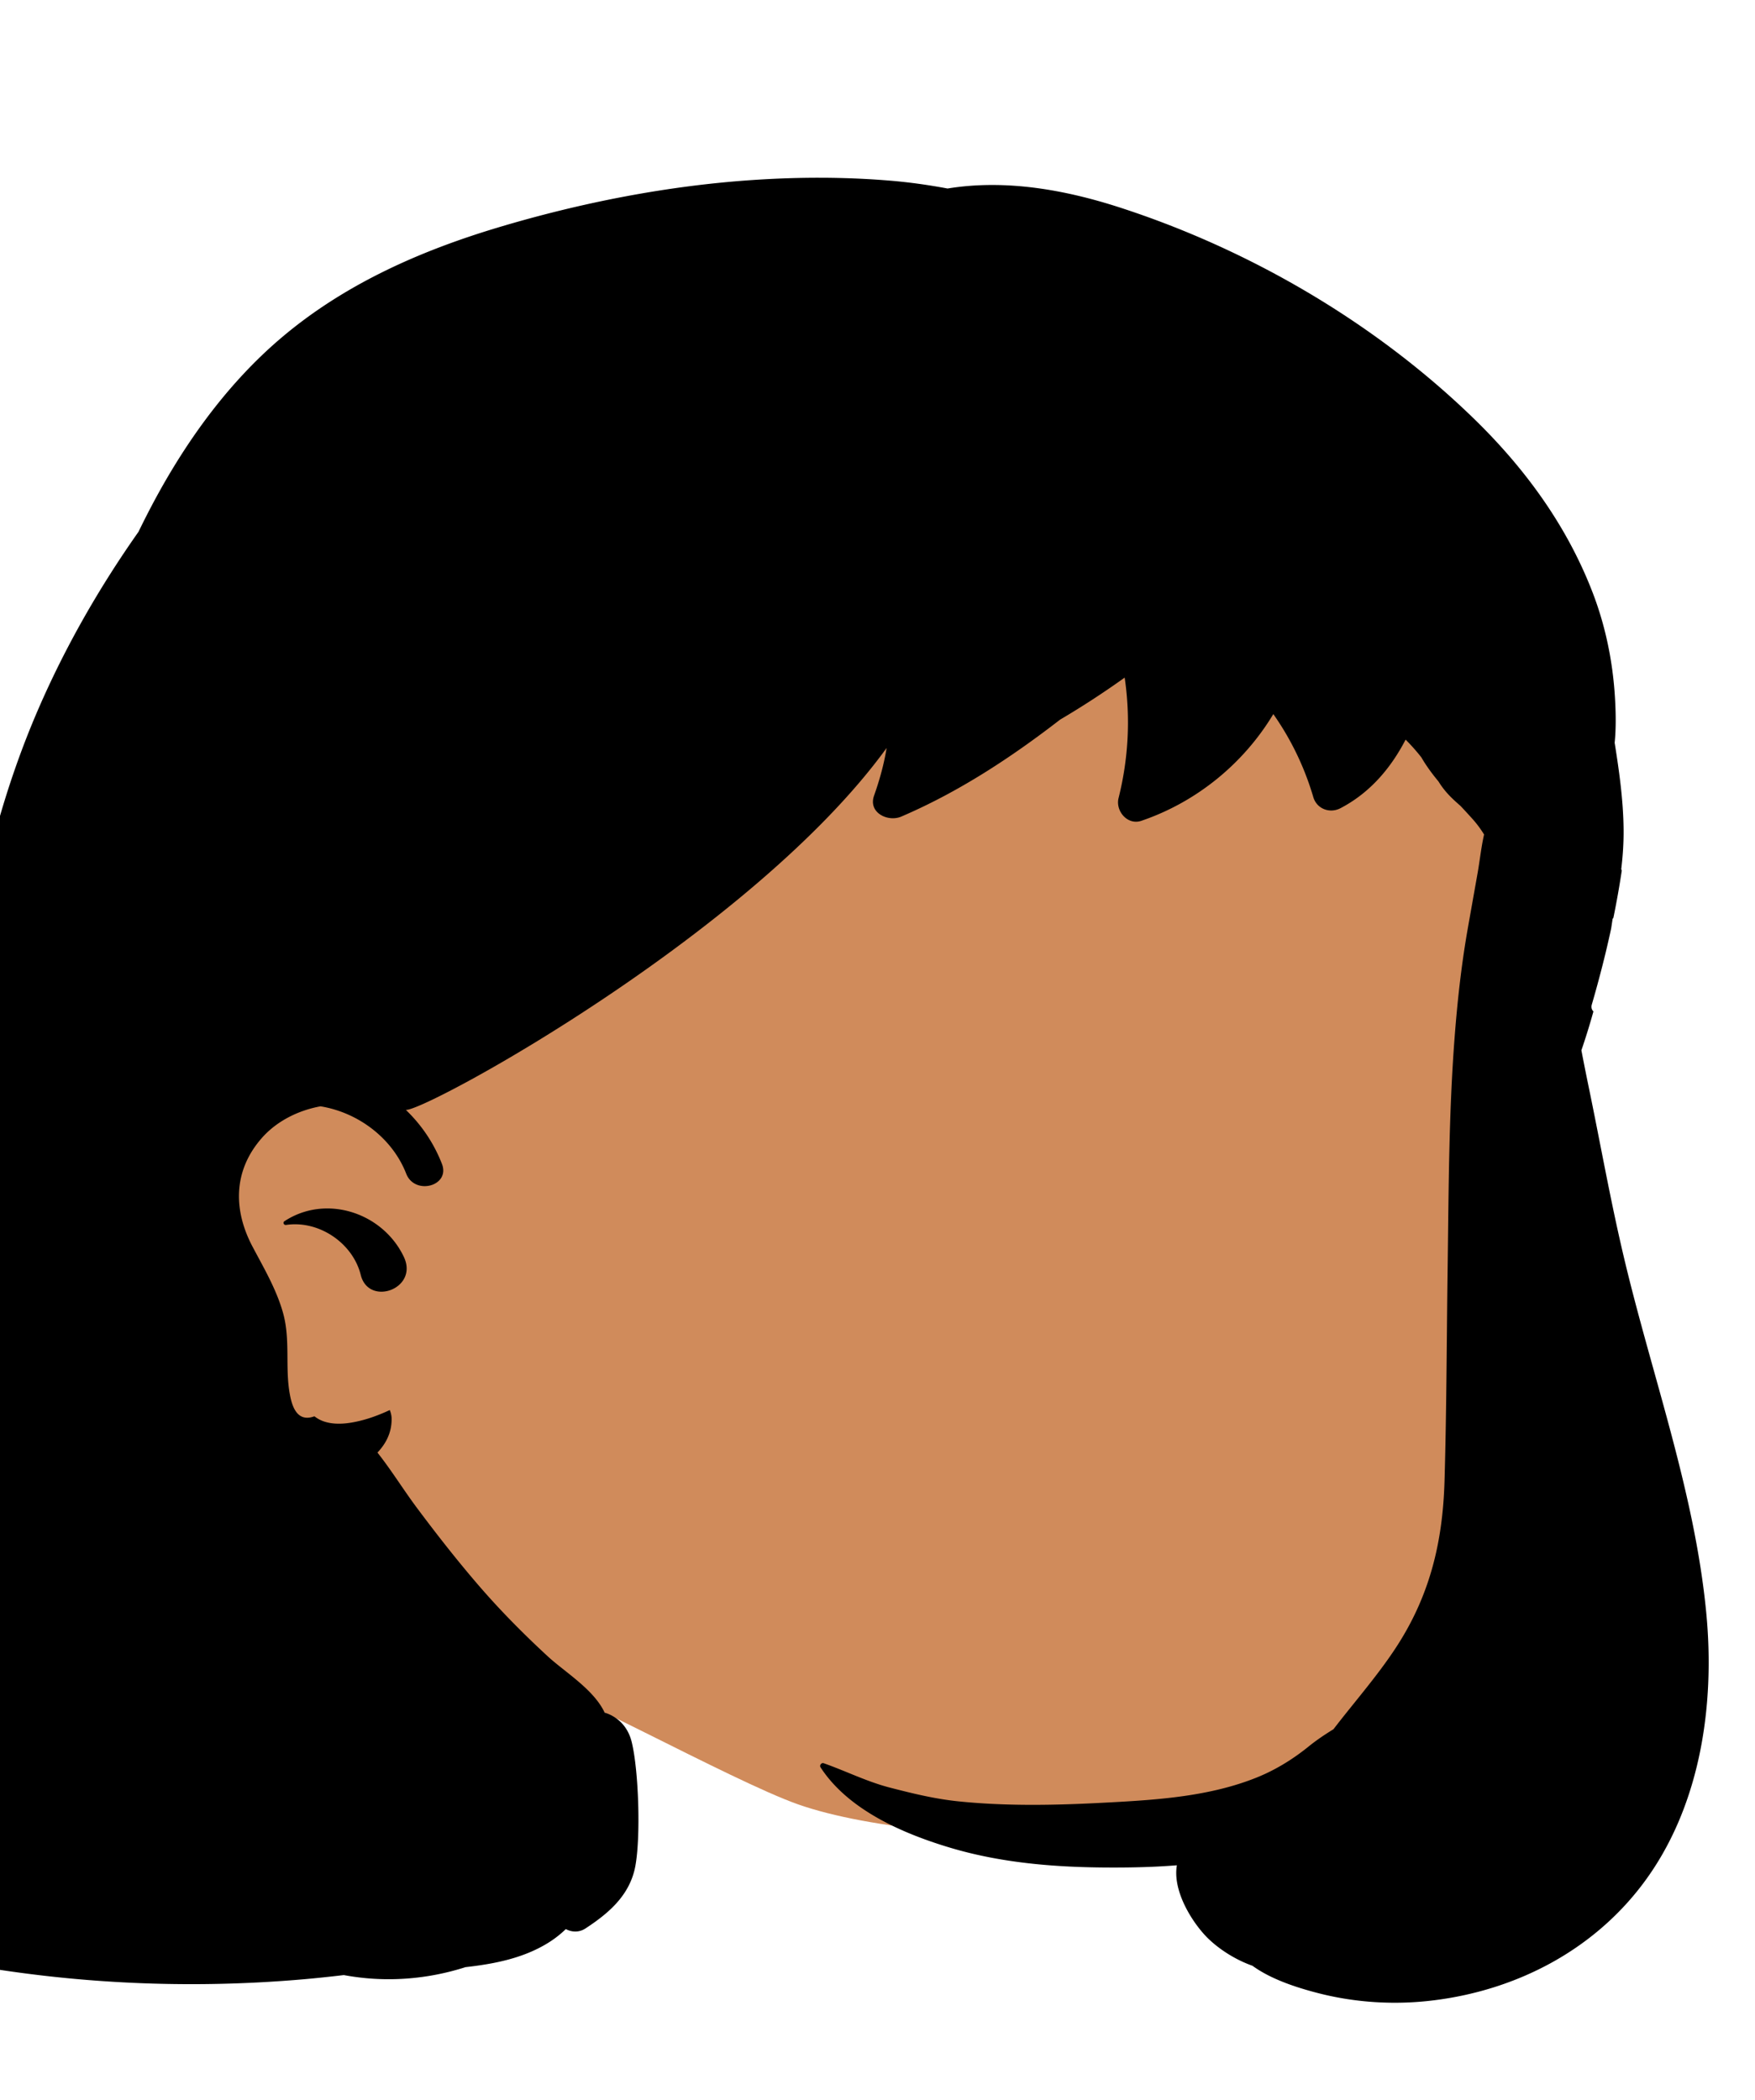 <svg xmlns="http://www.w3.org/2000/svg" width="474" height="567" fill="none" viewBox="0 0 474 567"><g id="head/Medium Bangs" fill-rule="evenodd" clip-rule="evenodd"><path id="â Skin" fill="#D08B5B" d="M297.602 145.163c-115.09-4.2-225.062 73.149-262.09 182.478-2.69 8.576 5.683 16.587 14.131 15.137-8.64 43.506 10.243 102.066 59.432 108.238 10.075 1.271 20.203.539 30.292 1.464 8.993.824 57.948 28.364 76.281 34.816 38.595 13.482 135.716 11.013 174.351 0 1.407 3.2 31.412-119.846 38.244-157.996 2.492-16.529-20.276-28.767-18.597-45.8 2.157-21.88 27.749-48.557 19.909-69.387-20.668-53.016-80.649-67.809-131.953-68.95Z"/><path id="ð Ink" fill="#000" d="M240.445 48.788c5.17.43 10.37 1.16 15.48 2.12 15.53-2.54 31.6.28 46.66 5.17 35.27 11.45 69.22 31.33 95.8 57.28 13.68 13.36 24.87 28.75 31.76 46.65 3.5 9.08 5.47 18.77 6.04 28.48l.063 1.176c.16 3.222.233 7.085-.152 10.912 1.231 7.725 2.328 15.513 2.411 23.326.039 3.619-.196 7.232-.636 10.821l.151.341c-.638 4.285-1.4 8.552-2.268 12.797l-.217.281c-.119.863-.256 1.724-.385 2.585a284.023 284.023 0 0 1-1.488 6.528 309.962 309.962 0 0 1-3.735 14.001c-.236.813-.009 1.454.434 1.875a185.1 185.1 0 0 1-3.251 10.5 660.129 660.129 0 0 0 1.803 9.087c3.27 15.72 6.04 31.54 9.76 47.17 7.54 31.72 19 62.93 22.15 95.54 2.45 25.29-1.62 52.94-17.34 73.6-13.55 17.8-33.93 28.31-55.94 31.11-10.53 1.35-21.33.73-31.63-1.93l-1.123-.296c-5.159-1.389-11.723-3.564-16.517-7.064-5.2-1.83-10.11-5.21-13.07-8.51-4.04-4.51-8.45-12.22-7.35-18.63-6.01.49-12.06.63-18.01.61-14.66-.03-29.45-1.19-43.55-5.45-12.58-3.8-27.24-10.15-34.68-21.61-.35-.54.23-1.32.84-1.11 6.01 2.11 11.63 4.96 17.83 6.57 6.1 1.58 12.2 3.07 18.49 3.72 12.297 1.267 24.779 1.096 37.118.488l4.236-.22c13.202-.708 26.848-1.715 39.196-6.658 4.845-1.938 9.329-4.644 13.417-7.859l.643-.511c2.19-1.78 4.45-3.28 6.75-4.7.33-.42.66-.84.99-1.27 5.23-6.71 10.85-13.18 15.56-20.27 9.36-14.07 12.97-28.69 13.46-45.47.513-17.712.572-35.449.783-53.166l.077-5.904c.27-20.26.31-40.59 1.87-60.8.718-9.39 1.742-18.735 3.314-28.013l.346-1.987 2.54-14.31c.611-3.447.968-6.999 1.749-10.431a28.515 28.515 0 0 0-3.07-4.146 192.294 192.294 0 0 0-3.287-3.571l-.793-.7c-1.812-1.617-3.369-3.161-4.828-5.385l-.352-.55c-1.567-1.891-3.045-3.869-4.351-6.042l-.241-.422c-.326-.409-.65-.819-.987-1.223a53.994 53.994 0 0 0-3.28-3.587c-3.981 7.69-9.612 14.351-17.584 18.515-2.883 1.506-6.4.216-7.345-2.988-2.385-8.088-6.007-15.609-10.8-22.42-8.003 13.318-20.693 23.735-35.648 28.818-3.737 1.27-7.028-2.65-6.15-6.151 2.698-10.761 3.235-21.704 1.65-32.522a236.575 236.575 0 0 1-17.445 11.355c-13.303 10.283-27.398 19.537-42.902 26.182-3.582 1.536-8.973-1.045-7.345-5.646 1.37-3.874 2.497-7.813 3.218-11.858l.16-.935c.005-.028.007-.056.011-.085-35.907 49.531-122.981 97.263-129.665 97.722l-.181.002a40.375 40.375 0 0 1 9.747 14.574c2.314 5.945-7.124 8.534-9.565 2.849l-.078-.19c-3.755-9.646-13.043-16.56-23.148-18.195-6.108 1.109-11.881 4.054-15.82 8.52-7.75 8.79-7.82 19.39-2.53 29.39l.776 1.457c2.864 5.342 5.88 10.696 7.494 16.563 1.97 7.2.48 14.5 1.77 21.69l.07.381c.611 3.197 1.932 6.834 5.74 5.959a8.7 8.7 0 0 0 .86-.256 8.51 8.51 0 0 0 2.974 1.52c2.948.859 6.205.442 9.139-.252 2.834-.67 5.586-1.721 8.235-2.951.293.724.474 1.481.492 2.209.09 3.72-1.45 6.78-3.82 9.27 3.78 4.78 7.01 10.04 10.65 14.92 5.23 7 10.58 13.85 16.27 20.48 5.92 6.91 12.37 13.44 19.06 19.61 4.69 4.32 12.44 8.94 15.38 15.21 3.38 1.05 6.25 3.64 7.3 7.9 1.91 7.72 2.47 25.81.97 33.66-1.49 7.78-7.17 12.63-13.45 16.73-1.74 1.14-3.71 1.02-5.31.17-1.41 1.37-3 2.63-4.82 3.75-6.72 4.15-14.53 5.66-22.27 6.53-10.45 3.34-21.72 4.22-32.86 2.14-3.64.43-7.28.82-10.93 1.14-37.34 3.25-75.3.48-111.72-8.41-16.71-4.08-32.49-11.495-47.19-21.02-25.338-16.417-36.062-62.497-21.36-106.55l1.164-3.474c6.625-19.68 13.769-39.256 23.346-57.616l1.143-2.184c8.803-16.746 18.486-33.474 31.347-47.446 6.44-6.99 13.92-13.34 22.37-17.78 3.208-1.684 6.953-2.852 10.613-4.177l.074-.916.08-.915c.24-2.934.548-5.863.944-8.785 1.478-10.928 3.564-21.695 6.527-32.326 2.967-10.645 6.615-21.111 11.004-31.255 7.322-16.924 16.518-32.978 27.133-48.042a257.33 257.33 0 0 1 2.315-4.644c8.95-17.49 20.54-34.17 35.49-47.08 17.16-14.82 37.83-24.02 59.4-30.48 22.37-6.69 45.71-11.27 69.02-12.81 12.27-.81 24.56-.82 36.81.2Zm-163.6 280.98c11.23-7.35 26.53-2.311 32.22 9.63 4.11 8.65-9.48 13.52-11.63 4.9-2.14-8.64-11.33-14.83-20.16-13.51-.61.1-.99-.66-.43-1.02Z"/></g></svg>